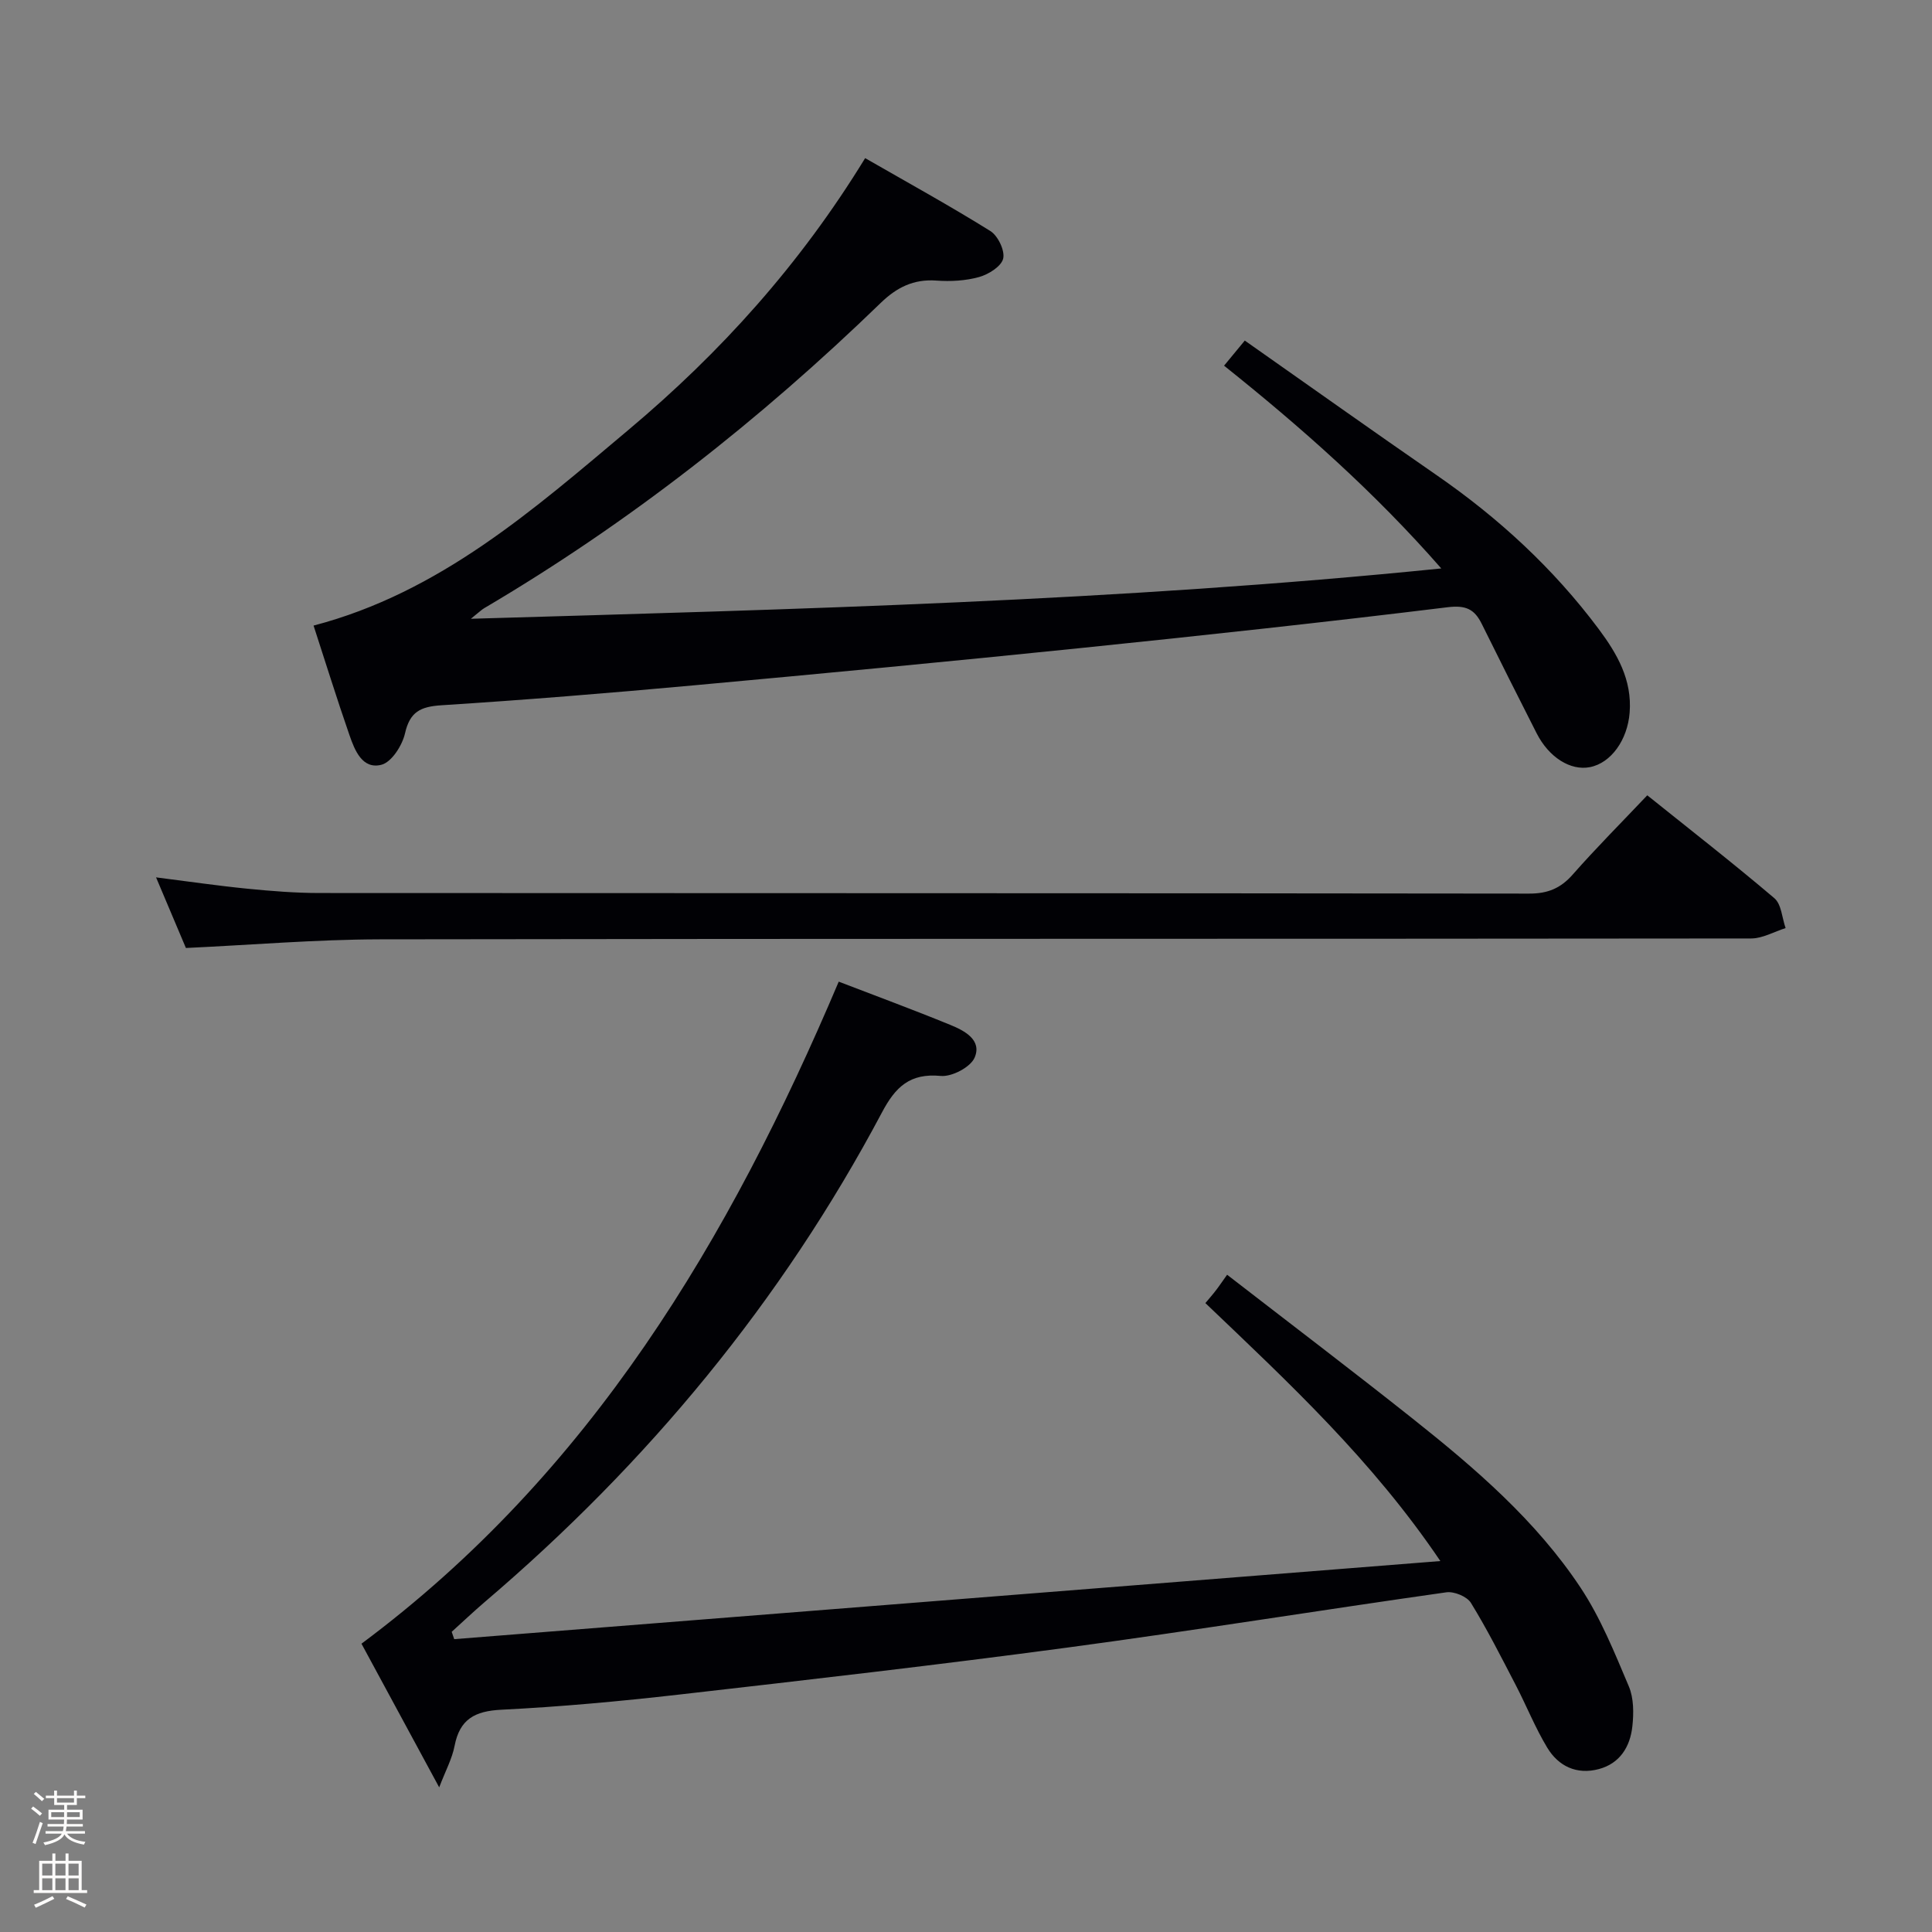 <svg enable-background="new 0 0 400 400" viewBox="0 0 400 400" xmlns="http://www.w3.org/2000/svg"><rect x="0" y="0" width="400" height="400" fill="#808080" stroke="none"/><path d="m6.44 374.46.42-.45c.65.47 1.27.95 1.85 1.44l-.45.49c-.65-.56-1.25-1.06-1.82-1.48m.93 7.33-.63-.26c.55-1.36 1.05-2.8 1.52-4.33.19.1.38.19.59.27-.46 1.29-.95 2.73-1.48 4.32m-.38-10.38.44-.42c.43.34 1.01.82 1.74 1.44l-.49.49c-.53-.51-1.09-1.01-1.69-1.51m2.5.35h1.72v-1.04h.59v1.04h3.52v-1.04h.59v1.04h1.75v.53h-1.75v1.42h-2.03v.97h3.22v2.03h-3.24c0 .35-.01.66-.03.93h3.32v.53h-3.37c-.03.27-.08.58-.15.94h3.96v.53h-3.71c.67.92 1.93 1.48 3.79 1.68-.13.24-.23.44-.29.59-2.13-.38-3.48-1.08-4.04-2.12-.43.97-1.77 1.72-4.03 2.23-.09-.19-.2-.37-.33-.55 2.1-.42 3.37-1.03 3.81-1.83h-3.36v-.53h3.58c.08-.29.13-.61.16-.94h-3.33v-.53h3.39c.02-.27.04-.58.04-.93h-3.23v-2.03h3.25v-.97h-2.07v-1.42h-1.73zm1.12 3.44v1h2.65c.01-.3.02-.44.01-.4v-.25-.35zm1.19-2h3.52v-.91h-3.52zm4.71 2h-2.63v.59c0 .15-.01.28-.01.4h2.64z" fill="#fcfbfa"/><path d="m13.56 383.74h.63v1.52h2.72v6.07h1.13v.6h-11.06v-.6h1.13v-6.07h2.73v-1.52h.63v1.52h2.1v-1.52zm-2.69 8.83.38.56c-1.24.63-2.53 1.25-3.85 1.85-.1-.21-.21-.42-.34-.63 1.36-.55 2.63-1.15 3.81-1.78m-2.13-4.27h2.1v-2.45h-2.1zm0 3.04h2.1v-2.46h-2.1zm2.72-3.04h2.1v-2.45h-2.1zm0 3.04h2.1v-2.46h-2.1zm6.07 3.6c-1.41-.71-2.7-1.3-3.86-1.78l.35-.56c1.45.62 2.75 1.19 3.88 1.72zm-1.25-9.09h-2.1v2.45h2.1zm-2.09 5.49h2.1v-2.46h-2.1z" fill="#fcfbfa"/><g fill="#010105"><path d="m90.93 370.05c-5.76-10.65-10.96-20.26-16.09-29.74 47.42-35.3 76.18-83.67 98.81-137.07 7.53 2.9 15.39 5.79 23.14 8.97 2.91 1.19 6.57 3.11 4.99 6.77-.86 1.98-4.72 4-7.01 3.78-6.38-.61-9.37 2.27-12.16 7.54-20.77 39.14-48.54 72.66-82.23 101.36-2.34 2-4.57 4.12-6.86 6.19.17.51.34 1.01.52 1.52 67.62-5.36 135.23-10.71 204.17-16.17-14.13-20.91-31.37-36.91-48.65-53.41.81-.97 1.54-1.79 2.2-2.66.71-.92 1.35-1.89 2.3-3.21 13.27 10.27 25.97 19.91 38.45 29.82 12.94 10.27 25.5 21.07 34.71 34.94 4.17 6.28 7.05 13.47 10.01 20.46 1.04 2.45 1.03 5.58.73 8.31-.46 4.19-2.57 7.65-6.94 8.82-4.57 1.22-8.36-.58-10.69-4.45-2.48-4.11-4.27-8.62-6.49-12.9-2.99-5.75-5.91-11.55-9.3-17.06-.81-1.32-3.47-2.41-5.08-2.19-26.12 3.7-52.16 7.91-78.3 11.42-26.83 3.6-53.72 6.69-80.62 9.76-12.21 1.39-24.47 2.52-36.74 3.13-5.47.27-8.61 1.94-9.68 7.47-.51 2.66-1.87 5.15-3.19 8.6z"/><path d="m253.43 75.71c1.41-1.71 2.65-3.21 4.29-5.2 13.35 9.38 26.47 18.71 39.71 27.86 12.85 8.88 24.17 19.3 33.54 31.83 3.85 5.16 6.96 10.54 6.43 17.34-.44 5.64-3.83 10.43-8.23 11.29-4 .78-8.47-1.99-11.03-7.02-3.84-7.53-7.62-15.1-11.38-22.68-1.49-3-3.27-3.87-7.03-3.41-25.22 3.09-50.49 5.83-75.77 8.43-26.78 2.75-53.59 5.3-80.4 7.75-17.38 1.59-34.78 3.01-52.19 4.12-4.3.28-6.51 1.34-7.52 5.82-.57 2.5-2.78 5.97-4.89 6.5-3.94.99-5.51-2.98-6.6-6.12-2.61-7.5-4.96-15.09-7.44-22.7 26.12-6.83 45.55-24.01 65.27-40.58 18.95-15.92 35.43-34.14 48.93-56.2 8.85 5.09 17.53 9.86 25.92 15.09 1.57.98 3.04 4.04 2.66 5.7-.37 1.61-3.01 3.27-4.97 3.82-2.81.79-5.93.95-8.87.74-4.71-.34-8.21 1.42-11.51 4.62-24.96 24.18-52.11 45.54-82.09 63.2-.55.32-1.01.79-2.77 2.2 67.67-1.98 133.96-3.64 200.91-10.42-13.86-15.84-28.98-29.2-44.97-41.98z"/><path d="m38.49 196.27c-2.12-5.03-4.06-9.6-6.18-14.62 6.65.84 12.78 1.74 18.94 2.35 4.96.49 9.95.89 14.92.89 83.48.05 166.96.01 250.43.12 3.85.01 6.52-1.1 9.03-3.96 4.83-5.49 10-10.67 15.42-16.39 8.86 7.11 17.74 14.02 26.31 21.3 1.47 1.25 1.59 4.08 2.33 6.19-2.38.75-4.77 2.15-7.15 2.15-94.64.11-189.28.02-283.92.18-13.26.03-26.53 1.16-40.13 1.79z"/></g></svg>